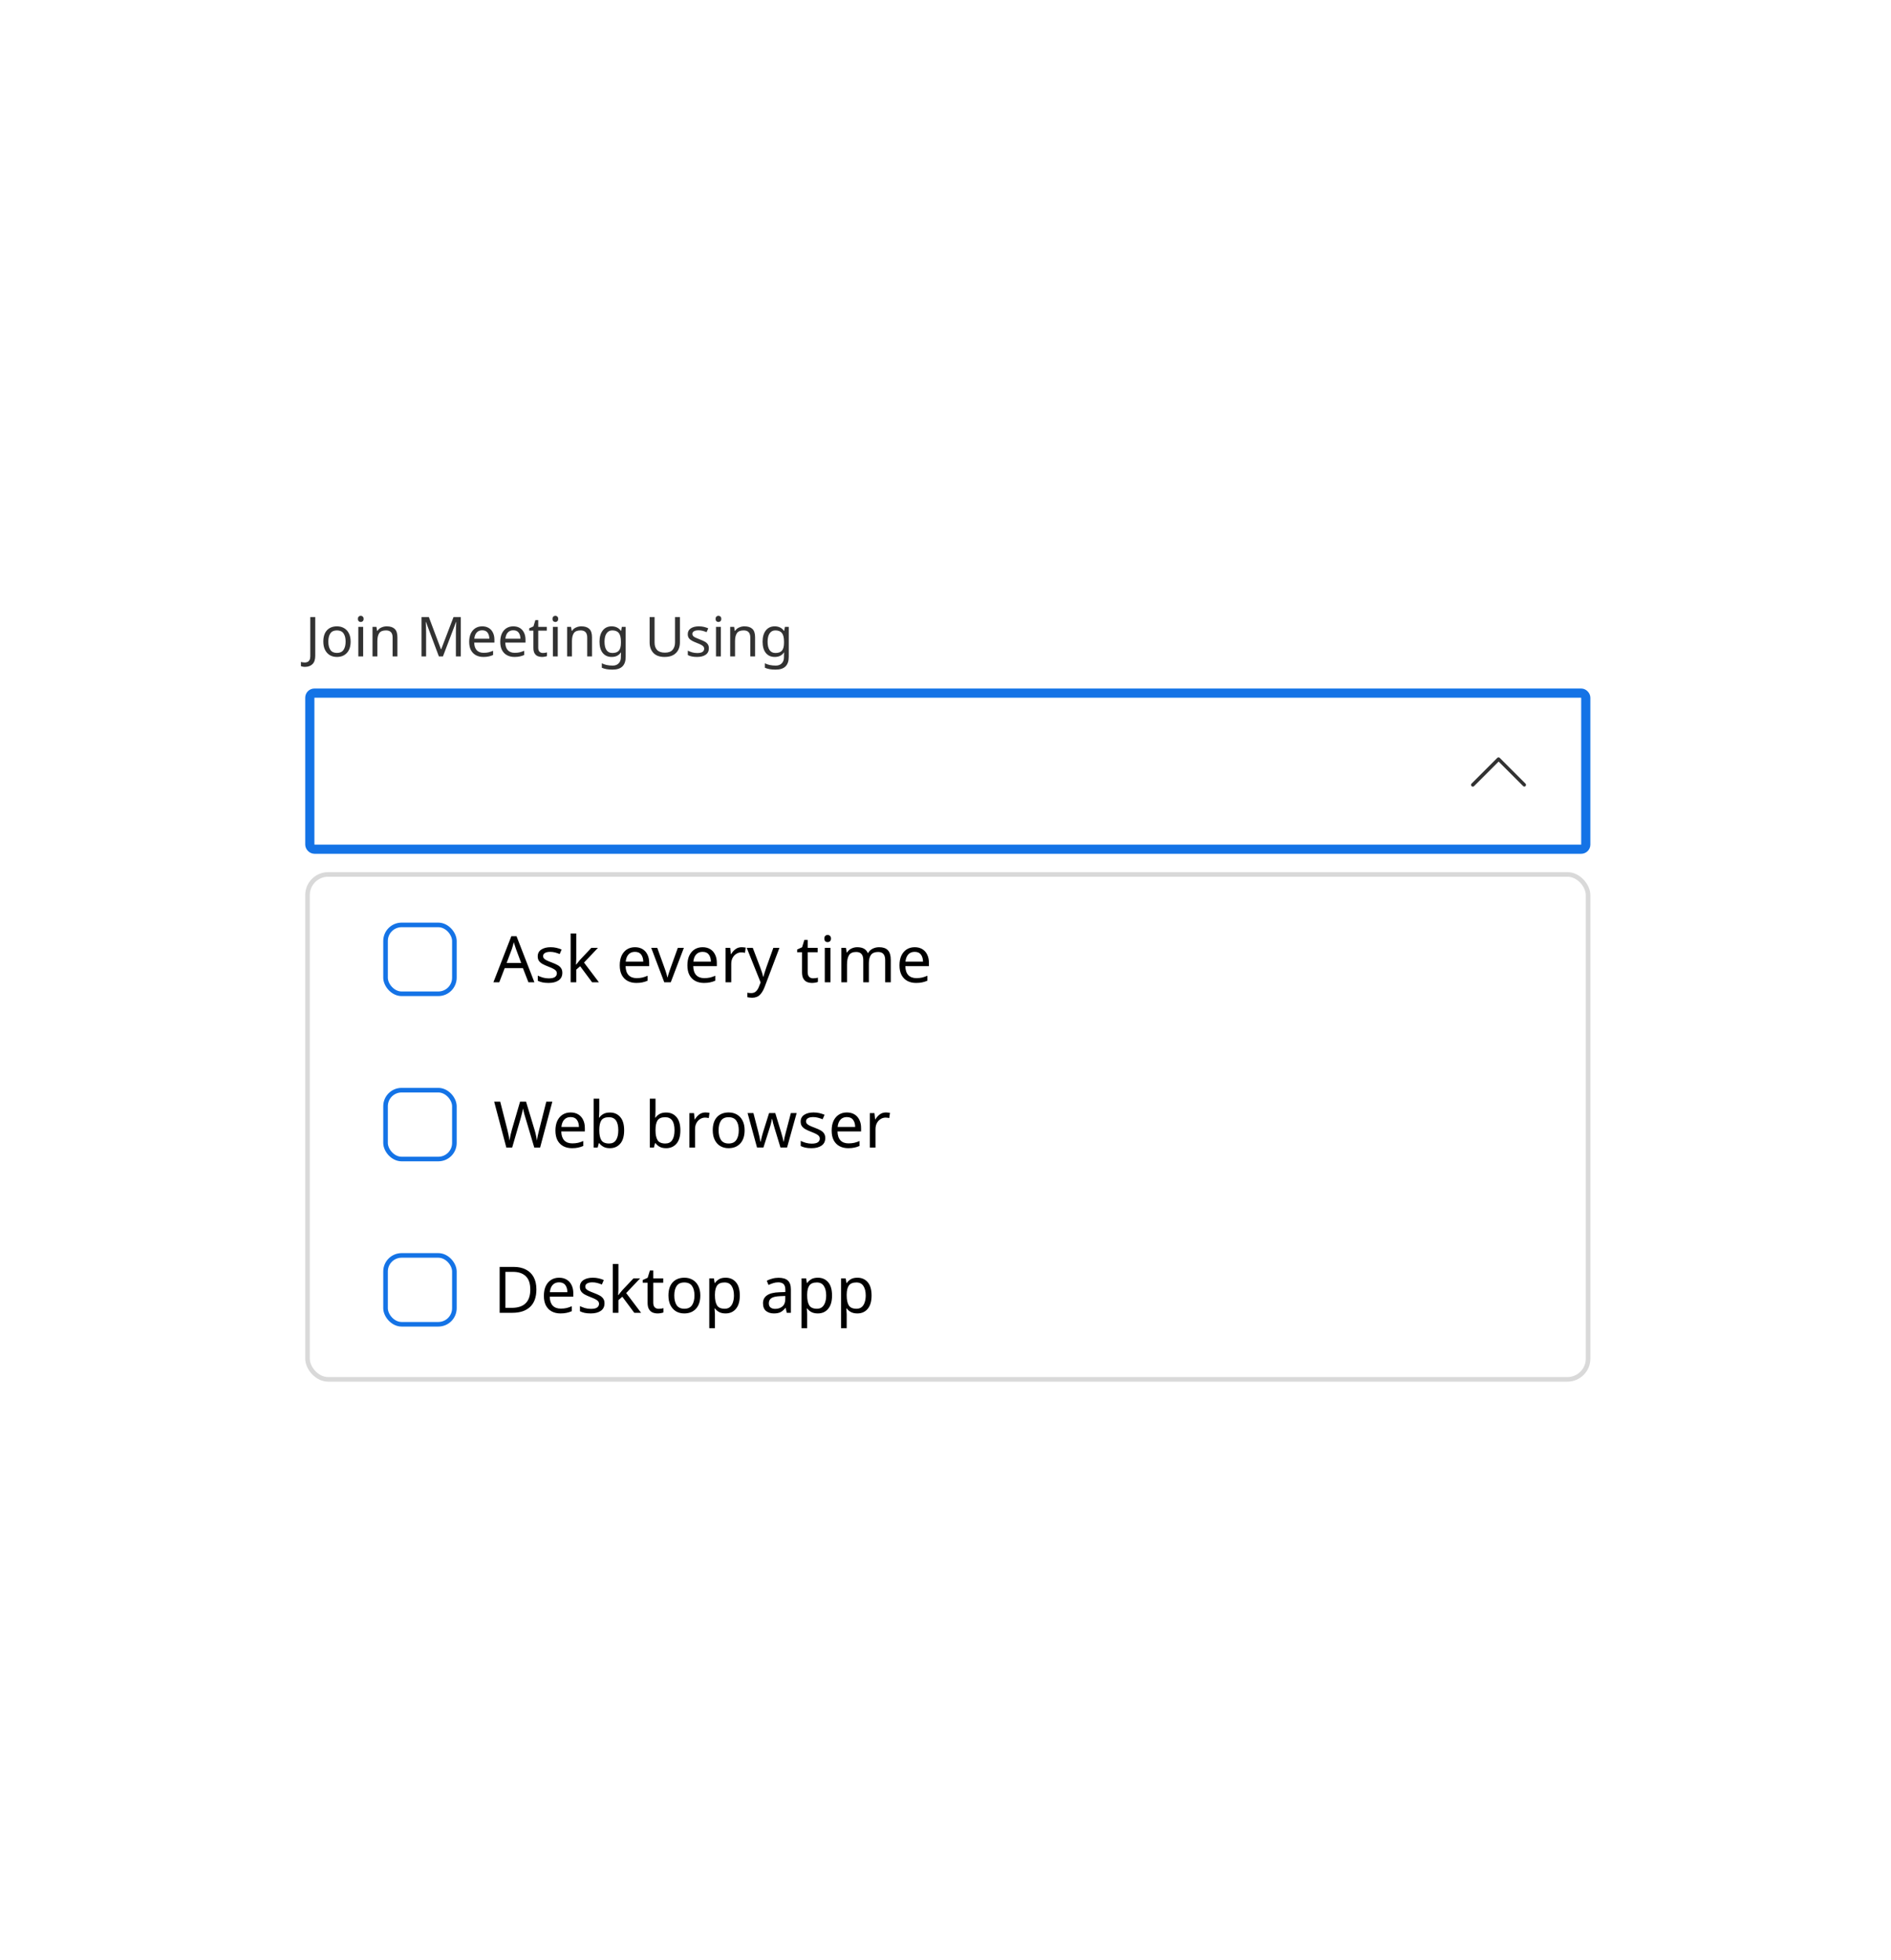 <svg width="412" height="427" viewBox="0 0 412 427" fill="none" xmlns="http://www.w3.org/2000/svg">
<rect width="412" height="427" fill="white"/>
<path d="M66.452 145.28C66.26 145.28 66.092 145.264 65.948 145.232C65.804 145.208 65.676 145.172 65.564 145.124V144.212C65.692 144.252 65.828 144.28 65.972 144.296C66.116 144.32 66.268 144.332 66.428 144.332C66.628 144.332 66.816 144.292 66.992 144.212C67.176 144.132 67.324 143.992 67.436 143.792C67.548 143.6 67.604 143.32 67.604 142.952V134.432H68.684V142.868C68.684 143.692 68.48 144.3 68.072 144.692C67.664 145.084 67.124 145.28 66.452 145.28ZM76.393 139.772C76.393 140.836 76.121 141.66 75.577 142.244C75.041 142.828 74.313 143.12 73.393 143.12C72.825 143.12 72.317 142.992 71.869 142.736C71.429 142.472 71.081 142.092 70.825 141.596C70.569 141.092 70.441 140.484 70.441 139.772C70.441 138.708 70.705 137.888 71.233 137.312C71.769 136.736 72.501 136.448 73.429 136.448C74.005 136.448 74.517 136.58 74.965 136.844C75.413 137.1 75.761 137.476 76.009 137.972C76.265 138.46 76.393 139.06 76.393 139.772ZM71.533 139.772C71.533 140.532 71.681 141.136 71.977 141.584C72.281 142.024 72.761 142.244 73.417 142.244C74.065 142.244 74.541 142.024 74.845 141.584C75.149 141.136 75.301 140.532 75.301 139.772C75.301 139.012 75.149 138.416 74.845 137.984C74.541 137.552 74.061 137.336 73.405 137.336C72.749 137.336 72.273 137.552 71.977 137.984C71.681 138.416 71.533 139.012 71.533 139.772ZM78.607 134.156C78.767 134.156 78.907 134.212 79.027 134.324C79.155 134.428 79.219 134.596 79.219 134.828C79.219 135.06 79.155 135.232 79.027 135.344C78.907 135.448 78.767 135.5 78.607 135.5C78.431 135.5 78.283 135.448 78.163 135.344C78.043 135.232 77.983 135.06 77.983 134.828C77.983 134.596 78.043 134.428 78.163 134.324C78.283 134.212 78.431 134.156 78.607 134.156ZM79.123 136.568V143H78.067V136.568H79.123ZM84.257 136.448C85.025 136.448 85.605 136.636 85.997 137.012C86.389 137.388 86.585 137.988 86.585 138.812V143H85.541V138.884C85.541 137.852 85.061 137.336 84.101 137.336C83.389 137.336 82.897 137.536 82.625 137.936C82.353 138.336 82.217 138.912 82.217 139.664V143H81.161V136.568H82.013L82.169 137.444H82.229C82.437 137.108 82.725 136.86 83.093 136.7C83.461 136.532 83.849 136.448 84.257 136.448ZM95.62 143L92.8 135.488H92.752C92.776 135.736 92.796 136.072 92.812 136.496C92.828 136.912 92.836 137.348 92.836 137.804V143H91.84V134.432H93.436L96.076 141.452H96.124L98.812 134.432H100.396V143H99.328V137.732C99.328 137.316 99.336 136.904 99.352 136.496C99.376 136.088 99.396 135.756 99.412 135.5H99.364L96.508 143H95.62ZM105.067 136.448C105.611 136.448 106.083 136.568 106.483 136.808C106.883 137.048 107.187 137.388 107.395 137.828C107.611 138.26 107.719 138.768 107.719 139.352V139.988H103.315C103.331 140.716 103.515 141.272 103.867 141.656C104.227 142.032 104.727 142.22 105.367 142.22C105.775 142.22 106.135 142.184 106.447 142.112C106.767 142.032 107.095 141.92 107.431 141.776V142.7C107.103 142.844 106.779 142.948 106.459 143.012C106.139 143.084 105.759 143.12 105.319 143.12C104.703 143.12 104.163 142.996 103.699 142.748C103.235 142.5 102.871 142.132 102.607 141.644C102.351 141.156 102.223 140.552 102.223 139.832C102.223 139.128 102.339 138.524 102.571 138.02C102.811 137.516 103.143 137.128 103.567 136.856C103.999 136.584 104.499 136.448 105.067 136.448ZM105.055 137.312C104.551 137.312 104.151 137.476 103.855 137.804C103.567 138.124 103.395 138.572 103.339 139.148H106.615C106.607 138.604 106.479 138.164 106.231 137.828C105.983 137.484 105.591 137.312 105.055 137.312ZM111.84 136.448C112.384 136.448 112.856 136.568 113.256 136.808C113.656 137.048 113.96 137.388 114.168 137.828C114.384 138.26 114.492 138.768 114.492 139.352V139.988H110.088C110.104 140.716 110.288 141.272 110.64 141.656C111 142.032 111.5 142.22 112.14 142.22C112.548 142.22 112.908 142.184 113.22 142.112C113.54 142.032 113.868 141.92 114.204 141.776V142.7C113.876 142.844 113.552 142.948 113.232 143.012C112.912 143.084 112.532 143.12 112.092 143.12C111.476 143.12 110.936 142.996 110.472 142.748C110.008 142.5 109.644 142.132 109.38 141.644C109.124 141.156 108.996 140.552 108.996 139.832C108.996 139.128 109.112 138.524 109.344 138.02C109.584 137.516 109.916 137.128 110.34 136.856C110.772 136.584 111.272 136.448 111.84 136.448ZM111.828 137.312C111.324 137.312 110.924 137.476 110.628 137.804C110.34 138.124 110.168 138.572 110.112 139.148H113.388C113.38 138.604 113.252 138.164 113.004 137.828C112.756 137.484 112.364 137.312 111.828 137.312ZM118.277 142.256C118.437 142.256 118.601 142.244 118.769 142.22C118.937 142.196 119.073 142.164 119.177 142.124V142.928C119.065 142.984 118.905 143.028 118.697 143.06C118.489 143.1 118.289 143.12 118.097 143.12C117.761 143.12 117.449 143.064 117.161 142.952C116.881 142.832 116.653 142.628 116.477 142.34C116.301 142.052 116.213 141.648 116.213 141.128V137.384H115.301V136.88L116.225 136.46L116.645 135.092H117.269V136.568H119.129V137.384H117.269V141.104C117.269 141.496 117.361 141.788 117.545 141.98C117.737 142.164 117.981 142.256 118.277 142.256ZM121.005 134.156C121.165 134.156 121.305 134.212 121.425 134.324C121.553 134.428 121.617 134.596 121.617 134.828C121.617 135.06 121.553 135.232 121.425 135.344C121.305 135.448 121.165 135.5 121.005 135.5C120.829 135.5 120.681 135.448 120.561 135.344C120.441 135.232 120.381 135.06 120.381 134.828C120.381 134.596 120.441 134.428 120.561 134.324C120.681 134.212 120.829 134.156 121.005 134.156ZM121.521 136.568V143H120.465V136.568H121.521ZM126.655 136.448C127.423 136.448 128.003 136.636 128.395 137.012C128.787 137.388 128.983 137.988 128.983 138.812V143H127.939V138.884C127.939 137.852 127.459 137.336 126.499 137.336C125.787 137.336 125.295 137.536 125.023 137.936C124.751 138.336 124.615 138.912 124.615 139.664V143H123.559V136.568H124.411L124.567 137.444H124.627C124.835 137.108 125.123 136.86 125.491 136.7C125.859 136.532 126.247 136.448 126.655 136.448ZM133.257 136.448C133.681 136.448 134.061 136.528 134.397 136.688C134.741 136.848 135.033 137.092 135.273 137.42H135.333L135.477 136.568H136.317V143.108C136.317 144.028 136.081 144.72 135.609 145.184C135.145 145.648 134.421 145.88 133.437 145.88C132.493 145.88 131.721 145.744 131.121 145.472V144.5C131.753 144.836 132.545 145.004 133.497 145.004C134.049 145.004 134.481 144.84 134.793 144.512C135.113 144.192 135.273 143.752 135.273 143.192V142.94C135.273 142.844 135.277 142.708 135.285 142.532C135.293 142.348 135.301 142.22 135.309 142.148H135.261C134.829 142.796 134.165 143.12 133.269 143.12C132.437 143.12 131.785 142.828 131.313 142.244C130.849 141.66 130.617 140.844 130.617 139.796C130.617 138.772 130.849 137.96 131.313 137.36C131.785 136.752 132.433 136.448 133.257 136.448ZM133.401 137.336C132.865 137.336 132.449 137.552 132.153 137.984C131.857 138.408 131.709 139.016 131.709 139.808C131.709 140.6 131.853 141.208 132.141 141.632C132.429 142.048 132.857 142.256 133.425 142.256C134.073 142.256 134.545 142.084 134.841 141.74C135.137 141.388 135.285 140.824 135.285 140.048V139.796C135.285 138.924 135.133 138.296 134.829 137.912C134.525 137.528 134.049 137.336 133.401 137.336ZM148.137 134.432V139.976C148.137 140.568 148.017 141.104 147.777 141.584C147.537 142.056 147.169 142.432 146.673 142.712C146.177 142.984 145.553 143.12 144.801 143.12C143.729 143.12 142.917 142.832 142.365 142.256C141.813 141.672 141.537 140.904 141.537 139.952V134.432H142.617V139.988C142.617 140.684 142.801 141.224 143.169 141.608C143.545 141.992 144.109 142.184 144.861 142.184C145.637 142.184 146.197 141.98 146.541 141.572C146.893 141.156 147.069 140.624 147.069 139.976V134.432H148.137ZM154.442 141.224C154.442 141.848 154.21 142.32 153.746 142.64C153.282 142.96 152.658 143.12 151.874 143.12C151.426 143.12 151.038 143.084 150.71 143.012C150.39 142.94 150.106 142.84 149.858 142.712V141.752C150.114 141.88 150.422 142 150.782 142.112C151.15 142.216 151.522 142.268 151.898 142.268C152.434 142.268 152.822 142.184 153.062 142.016C153.302 141.84 153.422 141.608 153.422 141.32C153.422 141.16 153.378 141.016 153.29 140.888C153.202 140.76 153.042 140.632 152.81 140.504C152.586 140.376 152.262 140.232 151.838 140.072C151.422 139.912 151.066 139.752 150.77 139.592C150.474 139.432 150.246 139.24 150.086 139.016C149.926 138.792 149.846 138.504 149.846 138.152C149.846 137.608 150.066 137.188 150.506 136.892C150.954 136.596 151.538 136.448 152.258 136.448C152.65 136.448 153.014 136.488 153.35 136.568C153.694 136.648 154.014 136.752 154.31 136.88L153.95 137.72C153.678 137.608 153.394 137.512 153.098 137.432C152.802 137.352 152.498 137.312 152.186 137.312C151.754 137.312 151.422 137.384 151.19 137.528C150.966 137.664 150.854 137.852 150.854 138.092C150.854 138.276 150.906 138.428 151.01 138.548C151.114 138.668 151.286 138.788 151.526 138.908C151.774 139.028 152.102 139.164 152.51 139.316C152.918 139.468 153.266 139.624 153.554 139.784C153.842 139.944 154.062 140.14 154.214 140.372C154.366 140.596 154.442 140.88 154.442 141.224ZM156.537 134.156C156.697 134.156 156.837 134.212 156.957 134.324C157.085 134.428 157.149 134.596 157.149 134.828C157.149 135.06 157.085 135.232 156.957 135.344C156.837 135.448 156.697 135.5 156.537 135.5C156.361 135.5 156.213 135.448 156.093 135.344C155.973 135.232 155.913 135.06 155.913 134.828C155.913 134.596 155.973 134.428 156.093 134.324C156.213 134.212 156.361 134.156 156.537 134.156ZM157.053 136.568V143H155.997V136.568H157.053ZM162.186 136.448C162.954 136.448 163.534 136.636 163.926 137.012C164.318 137.388 164.514 137.988 164.514 138.812V143H163.47V138.884C163.47 137.852 162.99 137.336 162.03 137.336C161.318 137.336 160.826 137.536 160.554 137.936C160.282 138.336 160.146 138.912 160.146 139.664V143H159.09V136.568H159.942L160.098 137.444H160.158C160.366 137.108 160.654 136.86 161.022 136.7C161.39 136.532 161.778 136.448 162.186 136.448ZM168.788 136.448C169.212 136.448 169.592 136.528 169.928 136.688C170.272 136.848 170.564 137.092 170.804 137.42H170.864L171.008 136.568H171.848V143.108C171.848 144.028 171.612 144.72 171.14 145.184C170.676 145.648 169.952 145.88 168.968 145.88C168.024 145.88 167.252 145.744 166.652 145.472V144.5C167.284 144.836 168.076 145.004 169.028 145.004C169.58 145.004 170.012 144.84 170.324 144.512C170.644 144.192 170.804 143.752 170.804 143.192V142.94C170.804 142.844 170.808 142.708 170.816 142.532C170.824 142.348 170.832 142.22 170.84 142.148H170.792C170.36 142.796 169.696 143.12 168.8 143.12C167.968 143.12 167.316 142.828 166.844 142.244C166.38 141.66 166.148 140.844 166.148 139.796C166.148 138.772 166.38 137.96 166.844 137.36C167.316 136.752 167.964 136.448 168.788 136.448ZM168.932 137.336C168.396 137.336 167.98 137.552 167.684 137.984C167.388 138.408 167.24 139.016 167.24 139.808C167.24 140.6 167.384 141.208 167.672 141.632C167.96 142.048 168.388 142.256 168.956 142.256C169.604 142.256 170.076 142.084 170.372 141.74C170.668 141.388 170.816 140.824 170.816 140.048V139.796C170.816 138.924 170.664 138.296 170.36 137.912C170.056 137.528 169.58 137.336 168.932 137.336Z" fill="#323232"/>
<rect x="67.5" y="151" width="278" height="34" rx="1" fill="white"/>
<path d="M332.113 171.362C332.012 171.362 331.913 171.312 331.863 171.262L326.512 165.912L321.162 171.262C321.012 171.412 320.763 171.412 320.613 171.262C320.462 171.112 320.462 170.862 320.613 170.712L326.212 165.113C326.362 164.962 326.612 164.962 326.762 165.113L332.363 170.712C332.512 170.862 332.512 171.112 332.363 171.262C332.312 171.312 332.213 171.362 332.113 171.362Z" fill="#323232"/>
<rect x="67.5" y="151" width="278" height="34" rx="1" stroke="#1473E6" stroke-width="2"/>
<g filter="url(#filter0_d_8930_108079)">
<g clip-path="url(#clip0_8930_108079)">
<rect x="67.5" y="187" width="278" height="109" rx="4" fill="white"/>
<rect width="278" height="36" transform="translate(67.5 187)" fill="white"/>
<rect x="83.5" y="197" width="16" height="16" rx="4" fill="white"/>
<rect x="84" y="197.5" width="15" height="15" rx="3.5" stroke="#1473E6"/>
<path d="M115.13 210L113.926 206.906H109.964L108.774 210H107.5L111.406 199.962H112.54L116.432 210H115.13ZM113.548 205.786L112.428 202.762C112.4 202.687 112.353 202.552 112.288 202.356C112.223 202.16 112.157 201.959 112.092 201.754C112.036 201.539 111.989 201.376 111.952 201.264C111.877 201.553 111.798 201.838 111.714 202.118C111.639 202.389 111.574 202.603 111.518 202.762L110.384 205.786H113.548ZM122.517 207.928C122.517 208.656 122.247 209.207 121.705 209.58C121.164 209.953 120.436 210.14 119.521 210.14C118.999 210.14 118.546 210.098 118.163 210.014C117.79 209.93 117.459 209.813 117.169 209.664V208.544C117.468 208.693 117.827 208.833 118.247 208.964C118.677 209.085 119.111 209.146 119.549 209.146C120.175 209.146 120.627 209.048 120.907 208.852C121.187 208.647 121.327 208.376 121.327 208.04C121.327 207.853 121.276 207.685 121.173 207.536C121.071 207.387 120.884 207.237 120.613 207.088C120.352 206.939 119.974 206.771 119.479 206.584C118.994 206.397 118.579 206.211 118.233 206.024C117.888 205.837 117.622 205.613 117.435 205.352C117.249 205.091 117.155 204.755 117.155 204.344C117.155 203.709 117.412 203.219 117.925 202.874C118.448 202.529 119.129 202.356 119.969 202.356C120.427 202.356 120.851 202.403 121.243 202.496C121.645 202.589 122.018 202.711 122.363 202.86L121.943 203.84C121.626 203.709 121.295 203.597 120.949 203.504C120.604 203.411 120.249 203.364 119.885 203.364C119.381 203.364 118.994 203.448 118.723 203.616C118.462 203.775 118.331 203.994 118.331 204.274C118.331 204.489 118.392 204.666 118.513 204.806C118.635 204.946 118.835 205.086 119.115 205.226C119.405 205.366 119.787 205.525 120.263 205.702C120.739 205.879 121.145 206.061 121.481 206.248C121.817 206.435 122.074 206.663 122.251 206.934C122.429 207.195 122.517 207.527 122.517 207.928ZM125.549 199.36V204.918C125.549 205.067 125.539 205.263 125.521 205.506C125.511 205.749 125.502 205.959 125.493 206.136H125.549C125.605 206.061 125.689 205.954 125.801 205.814C125.913 205.674 126.025 205.534 126.137 205.394C126.258 205.245 126.361 205.123 126.445 205.03L128.839 202.496H130.281L127.243 205.702L130.491 210H129.007L126.403 206.5L125.549 207.242V210H124.331V199.36H125.549ZM138.344 202.356C138.979 202.356 139.529 202.496 139.996 202.776C140.463 203.056 140.817 203.453 141.06 203.966C141.312 204.47 141.438 205.063 141.438 205.744V206.486H136.3C136.319 207.335 136.533 207.984 136.944 208.432C137.364 208.871 137.947 209.09 138.694 209.09C139.17 209.09 139.59 209.048 139.954 208.964C140.327 208.871 140.71 208.74 141.102 208.572V209.65C140.719 209.818 140.341 209.939 139.968 210.014C139.595 210.098 139.151 210.14 138.638 210.14C137.919 210.14 137.289 209.995 136.748 209.706C136.207 209.417 135.782 208.987 135.474 208.418C135.175 207.849 135.026 207.144 135.026 206.304C135.026 205.483 135.161 204.778 135.432 204.19C135.712 203.602 136.099 203.149 136.594 202.832C137.098 202.515 137.681 202.356 138.344 202.356ZM138.33 203.364C137.742 203.364 137.275 203.555 136.93 203.938C136.594 204.311 136.393 204.834 136.328 205.506H140.15C140.141 204.871 139.991 204.358 139.702 203.966C139.413 203.565 138.955 203.364 138.33 203.364ZM144.727 210L141.885 202.496H143.201L144.797 206.92C144.871 207.125 144.951 207.354 145.035 207.606C145.119 207.858 145.193 208.101 145.259 208.334C145.324 208.567 145.371 208.759 145.399 208.908H145.455C145.483 208.759 145.534 208.567 145.609 208.334C145.683 208.091 145.763 207.849 145.847 207.606C145.931 207.354 146.01 207.125 146.085 206.92L147.681 202.496H148.997L146.141 210H144.727ZM153.082 202.356C153.717 202.356 154.267 202.496 154.734 202.776C155.201 203.056 155.555 203.453 155.798 203.966C156.05 204.47 156.176 205.063 156.176 205.744V206.486H151.038C151.057 207.335 151.271 207.984 151.682 208.432C152.102 208.871 152.685 209.09 153.432 209.09C153.908 209.09 154.328 209.048 154.692 208.964C155.065 208.871 155.448 208.74 155.84 208.572V209.65C155.457 209.818 155.079 209.939 154.706 210.014C154.333 210.098 153.889 210.14 153.376 210.14C152.657 210.14 152.027 209.995 151.486 209.706C150.945 209.417 150.52 208.987 150.212 208.418C149.913 207.849 149.764 207.144 149.764 206.304C149.764 205.483 149.899 204.778 150.17 204.19C150.45 203.602 150.837 203.149 151.332 202.832C151.836 202.515 152.419 202.356 153.082 202.356ZM153.068 203.364C152.48 203.364 152.013 203.555 151.668 203.938C151.332 204.311 151.131 204.834 151.066 205.506H154.888C154.879 204.871 154.729 204.358 154.44 203.966C154.151 203.565 153.693 203.364 153.068 203.364ZM161.586 202.356C161.726 202.356 161.876 202.365 162.034 202.384C162.193 202.393 162.338 202.412 162.468 202.44L162.314 203.574C162.193 203.546 162.058 203.523 161.908 203.504C161.759 203.485 161.624 203.476 161.502 203.476C161.12 203.476 160.76 203.583 160.424 203.798C160.088 204.003 159.818 204.297 159.612 204.68C159.416 205.053 159.318 205.492 159.318 205.996V210H158.086V202.496H159.094L159.234 203.868H159.29C159.524 203.457 159.832 203.103 160.214 202.804C160.606 202.505 161.064 202.356 161.586 202.356ZM162.694 202.496H164.01L165.634 206.766C165.774 207.149 165.9 207.508 166.012 207.844C166.124 208.18 166.208 208.502 166.264 208.81H166.32C166.376 208.577 166.464 208.273 166.586 207.9C166.707 207.517 166.833 207.135 166.964 206.752L168.49 202.496H169.82L166.586 211.036C166.315 211.745 165.974 212.31 165.564 212.73C165.153 213.15 164.584 213.36 163.856 213.36C163.632 213.36 163.436 213.346 163.268 213.318C163.1 213.299 162.955 213.276 162.834 213.248V212.268C162.936 212.287 163.058 212.305 163.198 212.324C163.347 212.343 163.501 212.352 163.66 212.352C164.089 212.352 164.434 212.231 164.696 211.988C164.957 211.745 165.167 211.423 165.326 211.022L165.718 210.028L162.694 202.496ZM177.149 209.132C177.336 209.132 177.527 209.118 177.723 209.09C177.919 209.062 178.078 209.025 178.199 208.978V209.916C178.068 209.981 177.882 210.033 177.639 210.07C177.396 210.117 177.163 210.14 176.939 210.14C176.547 210.14 176.183 210.075 175.847 209.944C175.52 209.804 175.254 209.566 175.049 209.23C174.844 208.894 174.741 208.423 174.741 207.816V203.448H173.677V202.86L174.755 202.37L175.245 200.774H175.973V202.496H178.143V203.448H175.973V207.788C175.973 208.245 176.08 208.586 176.295 208.81C176.519 209.025 176.804 209.132 177.149 209.132ZM180.332 199.682C180.518 199.682 180.682 199.747 180.822 199.878C180.971 199.999 181.046 200.195 181.046 200.466C181.046 200.737 180.971 200.937 180.822 201.068C180.682 201.189 180.518 201.25 180.332 201.25C180.126 201.25 179.954 201.189 179.814 201.068C179.674 200.937 179.604 200.737 179.604 200.466C179.604 200.195 179.674 199.999 179.814 199.878C179.954 199.747 180.126 199.682 180.332 199.682ZM180.934 202.496V210H179.702V202.496H180.934ZM191.543 202.356C192.392 202.356 193.027 202.575 193.447 203.014C193.867 203.453 194.077 204.153 194.077 205.114V210H192.859V205.17C192.859 203.985 192.35 203.392 191.333 203.392C190.605 203.392 190.082 203.602 189.765 204.022C189.457 204.442 189.303 205.053 189.303 205.856V210H188.085V205.17C188.085 203.985 187.572 203.392 186.545 203.392C185.789 203.392 185.266 203.625 184.977 204.092C184.688 204.559 184.543 205.231 184.543 206.108V210H183.311V202.496H184.305L184.487 203.518H184.557C184.79 203.126 185.103 202.837 185.495 202.65C185.896 202.454 186.321 202.356 186.769 202.356C187.945 202.356 188.71 202.776 189.065 203.616H189.135C189.387 203.187 189.728 202.869 190.157 202.664C190.586 202.459 191.048 202.356 191.543 202.356ZM199.293 202.356C199.928 202.356 200.478 202.496 200.945 202.776C201.412 203.056 201.766 203.453 202.009 203.966C202.261 204.47 202.387 205.063 202.387 205.744V206.486H197.249C197.268 207.335 197.482 207.984 197.893 208.432C198.313 208.871 198.896 209.09 199.643 209.09C200.119 209.09 200.539 209.048 200.903 208.964C201.276 208.871 201.659 208.74 202.051 208.572V209.65C201.668 209.818 201.29 209.939 200.917 210.014C200.544 210.098 200.1 210.14 199.587 210.14C198.868 210.14 198.238 209.995 197.697 209.706C197.156 209.417 196.731 208.987 196.423 208.418C196.124 207.849 195.975 207.144 195.975 206.304C195.975 205.483 196.11 204.778 196.381 204.19C196.661 203.602 197.048 203.149 197.543 202.832C198.047 202.515 198.63 202.356 199.293 202.356ZM199.279 203.364C198.691 203.364 198.224 203.555 197.879 203.938C197.543 204.311 197.342 204.834 197.277 205.506H201.099C201.09 204.871 200.94 204.358 200.651 203.966C200.362 203.565 199.904 203.364 199.279 203.364Z" fill="black"/>
<rect width="278" height="36" transform="translate(67.5 223)" fill="white"/>
<rect x="83.5" y="233" width="16" height="16" rx="4" fill="white"/>
<rect x="84" y="233.5" width="15" height="15" rx="3.5" stroke="#1473E6"/>
<path d="M120.338 236.004L117.678 246H116.404L114.458 239.448C114.374 239.187 114.295 238.921 114.22 238.65C114.155 238.37 114.094 238.127 114.038 237.922C113.991 237.707 113.963 237.558 113.954 237.474C113.945 237.595 113.893 237.857 113.8 238.258C113.707 238.65 113.599 239.061 113.478 239.49L111.588 246H110.314L107.668 236.004H108.984L110.538 242.108C110.65 242.537 110.743 242.953 110.818 243.354C110.902 243.755 110.967 244.133 111.014 244.488C111.061 244.124 111.131 243.727 111.224 243.298C111.317 242.869 111.425 242.449 111.546 242.038L113.31 236.004H114.612L116.446 242.08C116.577 242.509 116.689 242.939 116.782 243.368C116.875 243.797 116.945 244.171 116.992 244.488C117.029 244.143 117.09 243.769 117.174 243.368C117.267 242.957 117.37 242.533 117.482 242.094L119.022 236.004H120.338ZM124.33 238.356C124.965 238.356 125.516 238.496 125.982 238.776C126.449 239.056 126.804 239.453 127.046 239.966C127.298 240.47 127.424 241.063 127.424 241.744V242.486H122.286C122.305 243.335 122.52 243.984 122.93 244.432C123.35 244.871 123.934 245.09 124.68 245.09C125.156 245.09 125.576 245.048 125.94 244.964C126.314 244.871 126.696 244.74 127.088 244.572V245.65C126.706 245.818 126.328 245.939 125.954 246.014C125.581 246.098 125.138 246.14 124.624 246.14C123.906 246.14 123.276 245.995 122.734 245.706C122.193 245.417 121.768 244.987 121.46 244.418C121.162 243.849 121.012 243.144 121.012 242.304C121.012 241.483 121.148 240.778 121.418 240.19C121.698 239.602 122.086 239.149 122.58 238.832C123.084 238.515 123.668 238.356 124.33 238.356ZM124.316 239.364C123.728 239.364 123.262 239.555 122.916 239.938C122.58 240.311 122.38 240.834 122.314 241.506H126.136C126.127 240.871 125.978 240.358 125.688 239.966C125.399 239.565 124.942 239.364 124.316 239.364ZM130.567 235.36V237.95C130.567 238.267 130.557 238.566 130.539 238.846C130.529 239.117 130.515 239.331 130.497 239.49H130.567C130.781 239.173 131.075 238.907 131.449 238.692C131.822 238.477 132.303 238.37 132.891 238.37C133.824 238.37 134.571 238.697 135.131 239.35C135.7 239.994 135.985 240.96 135.985 242.248C135.985 243.536 135.7 244.507 135.131 245.16C134.561 245.813 133.815 246.14 132.891 246.14C132.303 246.14 131.822 246.033 131.449 245.818C131.075 245.603 130.781 245.347 130.567 245.048H130.469L130.217 246H129.335V235.36H130.567ZM132.681 239.392C131.878 239.392 131.323 239.621 131.015 240.078C130.716 240.535 130.567 241.245 130.567 242.206V242.262C130.567 243.186 130.716 243.895 131.015 244.39C131.323 244.875 131.887 245.118 132.709 245.118C133.381 245.118 133.88 244.871 134.207 244.376C134.543 243.881 134.711 243.167 134.711 242.234C134.711 240.339 134.034 239.392 132.681 239.392ZM142.817 235.36V237.95C142.817 238.267 142.807 238.566 142.789 238.846C142.779 239.117 142.765 239.331 142.747 239.49H142.817C143.031 239.173 143.325 238.907 143.699 238.692C144.072 238.477 144.553 238.37 145.141 238.37C146.074 238.37 146.821 238.697 147.381 239.35C147.95 239.994 148.235 240.96 148.235 242.248C148.235 243.536 147.95 244.507 147.381 245.16C146.811 245.813 146.065 246.14 145.141 246.14C144.553 246.14 144.072 246.033 143.699 245.818C143.325 245.603 143.031 245.347 142.817 245.048H142.719L142.467 246H141.585V235.36H142.817ZM144.931 239.392C144.128 239.392 143.573 239.621 143.265 240.078C142.966 240.535 142.817 241.245 142.817 242.206V242.262C142.817 243.186 142.966 243.895 143.265 244.39C143.573 244.875 144.137 245.118 144.959 245.118C145.631 245.118 146.13 244.871 146.457 244.376C146.793 243.881 146.961 243.167 146.961 242.234C146.961 240.339 146.284 239.392 144.931 239.392ZM153.698 238.356C153.838 238.356 153.987 238.365 154.146 238.384C154.304 238.393 154.449 238.412 154.58 238.44L154.426 239.574C154.304 239.546 154.169 239.523 154.02 239.504C153.87 239.485 153.735 239.476 153.614 239.476C153.231 239.476 152.872 239.583 152.536 239.798C152.2 240.003 151.929 240.297 151.724 240.68C151.528 241.053 151.43 241.492 151.43 241.996V246H150.198V238.496H151.206L151.346 239.868H151.402C151.635 239.457 151.943 239.103 152.326 238.804C152.718 238.505 153.175 238.356 153.698 238.356ZM162.232 242.234C162.232 243.475 161.914 244.437 161.28 245.118C160.654 245.799 159.805 246.14 158.732 246.14C158.069 246.14 157.476 245.991 156.954 245.692C156.44 245.384 156.034 244.941 155.736 244.362C155.437 243.774 155.288 243.065 155.288 242.234C155.288 240.993 155.596 240.036 156.212 239.364C156.837 238.692 157.691 238.356 158.774 238.356C159.446 238.356 160.043 238.51 160.566 238.818C161.088 239.117 161.494 239.555 161.784 240.134C162.082 240.703 162.232 241.403 162.232 242.234ZM156.562 242.234C156.562 243.121 156.734 243.825 157.08 244.348C157.434 244.861 157.994 245.118 158.76 245.118C159.516 245.118 160.071 244.861 160.426 244.348C160.78 243.825 160.958 243.121 160.958 242.234C160.958 241.347 160.78 240.652 160.426 240.148C160.071 239.644 159.511 239.392 158.746 239.392C157.98 239.392 157.425 239.644 157.08 240.148C156.734 240.652 156.562 241.347 156.562 242.234ZM170.043 245.986L168.755 241.758C168.633 241.375 168.526 241.002 168.433 240.638C168.339 240.274 168.274 239.985 168.237 239.77H168.181C168.143 239.985 168.083 240.274 167.999 240.638C167.915 241.002 167.807 241.38 167.677 241.772L166.333 245.986H164.933L162.875 238.482H164.149L165.185 242.486C165.287 242.887 165.385 243.293 165.479 243.704C165.572 244.115 165.637 244.455 165.675 244.726H165.731C165.759 244.567 165.801 244.371 165.857 244.138C165.913 243.905 165.973 243.662 166.039 243.41C166.104 243.149 166.169 242.915 166.235 242.71L167.565 238.482H168.909L170.197 242.71C170.29 243.037 170.388 243.387 170.491 243.76C170.593 244.133 170.663 244.451 170.701 244.712H170.757C170.785 244.479 170.845 244.157 170.939 243.746C171.041 243.335 171.149 242.915 171.261 242.486L172.311 238.482H173.571L171.485 245.986H170.043ZM179.803 243.928C179.803 244.656 179.532 245.207 178.991 245.58C178.449 245.953 177.721 246.14 176.807 246.14C176.284 246.14 175.831 246.098 175.449 246.014C175.075 245.93 174.744 245.813 174.455 245.664V244.544C174.753 244.693 175.113 244.833 175.533 244.964C175.962 245.085 176.396 245.146 176.835 245.146C177.46 245.146 177.913 245.048 178.193 244.852C178.473 244.647 178.613 244.376 178.613 244.04C178.613 243.853 178.561 243.685 178.459 243.536C178.356 243.387 178.169 243.237 177.899 243.088C177.637 242.939 177.259 242.771 176.765 242.584C176.279 242.397 175.864 242.211 175.519 242.024C175.173 241.837 174.907 241.613 174.721 241.352C174.534 241.091 174.441 240.755 174.441 240.344C174.441 239.709 174.697 239.219 175.211 238.874C175.733 238.529 176.415 238.356 177.255 238.356C177.712 238.356 178.137 238.403 178.529 238.496C178.93 238.589 179.303 238.711 179.649 238.86L179.229 239.84C178.911 239.709 178.58 239.597 178.235 239.504C177.889 239.411 177.535 239.364 177.171 239.364C176.667 239.364 176.279 239.448 176.009 239.616C175.747 239.775 175.617 239.994 175.617 240.274C175.617 240.489 175.677 240.666 175.799 240.806C175.92 240.946 176.121 241.086 176.401 241.226C176.69 241.366 177.073 241.525 177.549 241.702C178.025 241.879 178.431 242.061 178.767 242.248C179.103 242.435 179.359 242.663 179.537 242.934C179.714 243.195 179.803 243.527 179.803 243.928ZM184.514 238.356C185.148 238.356 185.699 238.496 186.166 238.776C186.632 239.056 186.987 239.453 187.23 239.966C187.482 240.47 187.608 241.063 187.608 241.744V242.486H182.47C182.488 243.335 182.703 243.984 183.114 244.432C183.534 244.871 184.117 245.09 184.864 245.09C185.34 245.09 185.76 245.048 186.124 244.964C186.497 244.871 186.88 244.74 187.272 244.572V245.65C186.889 245.818 186.511 245.939 186.138 246.014C185.764 246.098 185.321 246.14 184.808 246.14C184.089 246.14 183.459 245.995 182.918 245.706C182.376 245.417 181.952 244.987 181.644 244.418C181.345 243.849 181.196 243.144 181.196 242.304C181.196 241.483 181.331 240.778 181.602 240.19C181.882 239.602 182.269 239.149 182.764 238.832C183.268 238.515 183.851 238.356 184.514 238.356ZM184.5 239.364C183.912 239.364 183.445 239.555 183.1 239.938C182.764 240.311 182.563 240.834 182.498 241.506H186.32C186.31 240.871 186.161 240.358 185.872 239.966C185.582 239.565 185.125 239.364 184.5 239.364ZM193.018 238.356C193.158 238.356 193.307 238.365 193.466 238.384C193.625 238.393 193.769 238.412 193.9 238.44L193.746 239.574C193.625 239.546 193.489 239.523 193.34 239.504C193.191 239.485 193.055 239.476 192.934 239.476C192.551 239.476 192.192 239.583 191.856 239.798C191.52 240.003 191.249 240.297 191.044 240.68C190.848 241.053 190.75 241.492 190.75 241.996V246H189.518V238.496H190.526L190.666 239.868H190.722C190.955 239.457 191.263 239.103 191.646 238.804C192.038 238.505 192.495 238.356 193.018 238.356Z" fill="black"/>
<rect width="278" height="36" transform="translate(67.5 259)" fill="white"/>
<rect x="83.5" y="269" width="16" height="16" rx="4" fill="white"/>
<rect x="84" y="269.5" width="15" height="15" rx="3.5" stroke="#1473E6"/>
<path d="M116.866 276.904C116.866 278.593 116.404 279.867 115.48 280.726C114.565 281.575 113.287 282 111.644 282H108.858V272.004H111.938C112.937 272.004 113.805 272.191 114.542 272.564C115.289 272.937 115.863 273.488 116.264 274.216C116.665 274.944 116.866 275.84 116.866 276.904ZM115.536 276.946C115.536 275.611 115.205 274.636 114.542 274.02C113.889 273.395 112.96 273.082 111.756 273.082H110.118V280.922H111.476C114.183 280.922 115.536 279.597 115.536 276.946ZM121.815 274.356C122.449 274.356 123 274.496 123.467 274.776C123.933 275.056 124.288 275.453 124.531 275.966C124.783 276.47 124.909 277.063 124.909 277.744V278.486H119.771C119.789 279.335 120.004 279.984 120.415 280.432C120.835 280.871 121.418 281.09 122.165 281.09C122.641 281.09 123.061 281.048 123.425 280.964C123.798 280.871 124.181 280.74 124.573 280.572V281.65C124.19 281.818 123.812 281.939 123.439 282.014C123.065 282.098 122.622 282.14 122.109 282.14C121.39 282.14 120.76 281.995 120.219 281.706C119.677 281.417 119.253 280.987 118.945 280.418C118.646 279.849 118.497 279.144 118.497 278.304C118.497 277.483 118.632 276.778 118.903 276.19C119.183 275.602 119.57 275.149 120.065 274.832C120.569 274.515 121.152 274.356 121.815 274.356ZM121.801 275.364C121.213 275.364 120.746 275.555 120.401 275.938C120.065 276.311 119.864 276.834 119.799 277.506H123.621C123.611 276.871 123.462 276.358 123.173 275.966C122.883 275.565 122.426 275.364 121.801 275.364ZM131.705 279.928C131.705 280.656 131.434 281.207 130.893 281.58C130.352 281.953 129.624 282.14 128.709 282.14C128.186 282.14 127.734 282.098 127.351 282.014C126.978 281.93 126.646 281.813 126.357 281.664V280.544C126.656 280.693 127.015 280.833 127.435 280.964C127.864 281.085 128.298 281.146 128.737 281.146C129.362 281.146 129.815 281.048 130.095 280.852C130.375 280.647 130.515 280.376 130.515 280.04C130.515 279.853 130.464 279.685 130.361 279.536C130.258 279.387 130.072 279.237 129.801 279.088C129.54 278.939 129.162 278.771 128.667 278.584C128.182 278.397 127.766 278.211 127.421 278.024C127.076 277.837 126.81 277.613 126.623 277.352C126.436 277.091 126.343 276.755 126.343 276.344C126.343 275.709 126.6 275.219 127.113 274.874C127.636 274.529 128.317 274.356 129.157 274.356C129.614 274.356 130.039 274.403 130.431 274.496C130.832 274.589 131.206 274.711 131.551 274.86L131.131 275.84C130.814 275.709 130.482 275.597 130.137 275.504C129.792 275.411 129.437 275.364 129.073 275.364C128.569 275.364 128.182 275.448 127.911 275.616C127.65 275.775 127.519 275.994 127.519 276.274C127.519 276.489 127.58 276.666 127.701 276.806C127.822 276.946 128.023 277.086 128.303 277.226C128.592 277.366 128.975 277.525 129.451 277.702C129.927 277.879 130.333 278.061 130.669 278.248C131.005 278.435 131.262 278.663 131.439 278.934C131.616 279.195 131.705 279.527 131.705 279.928ZM134.736 271.36V276.918C134.736 277.067 134.727 277.263 134.708 277.506C134.699 277.749 134.689 277.959 134.68 278.136H134.736C134.792 278.061 134.876 277.954 134.988 277.814C135.1 277.674 135.212 277.534 135.324 277.394C135.445 277.245 135.548 277.123 135.632 277.03L138.026 274.496H139.468L136.43 277.702L139.678 282H138.194L135.59 278.5L134.736 279.242V282H133.518V271.36H134.736ZM143.503 281.132C143.689 281.132 143.881 281.118 144.077 281.09C144.273 281.062 144.431 281.025 144.553 280.978V281.916C144.422 281.981 144.235 282.033 143.993 282.07C143.75 282.117 143.517 282.14 143.293 282.14C142.901 282.14 142.537 282.075 142.201 281.944C141.874 281.804 141.608 281.566 141.403 281.23C141.197 280.894 141.095 280.423 141.095 279.816V275.448H140.031V274.86L141.109 274.37L141.599 272.774H142.327V274.496H144.497V275.448H142.327V279.788C142.327 280.245 142.434 280.586 142.649 280.81C142.873 281.025 143.157 281.132 143.503 281.132ZM152.579 278.234C152.579 279.475 152.262 280.437 151.627 281.118C151.002 281.799 150.153 282.14 149.079 282.14C148.417 282.14 147.824 281.991 147.301 281.692C146.788 281.384 146.382 280.941 146.083 280.362C145.785 279.774 145.635 279.065 145.635 278.234C145.635 276.993 145.943 276.036 146.559 275.364C147.185 274.692 148.039 274.356 149.121 274.356C149.793 274.356 150.391 274.51 150.913 274.818C151.436 275.117 151.842 275.555 152.131 276.134C152.43 276.703 152.579 277.403 152.579 278.234ZM146.909 278.234C146.909 279.121 147.082 279.825 147.427 280.348C147.782 280.861 148.342 281.118 149.107 281.118C149.863 281.118 150.419 280.861 150.773 280.348C151.128 279.825 151.305 279.121 151.305 278.234C151.305 277.347 151.128 276.652 150.773 276.148C150.419 275.644 149.859 275.392 149.093 275.392C148.328 275.392 147.773 275.644 147.427 276.148C147.082 276.652 146.909 277.347 146.909 278.234ZM158.102 274.356C159.026 274.356 159.768 274.678 160.328 275.322C160.897 275.966 161.182 276.937 161.182 278.234C161.182 279.513 160.897 280.483 160.328 281.146C159.768 281.809 159.021 282.14 158.088 282.14C157.509 282.14 157.028 282.033 156.646 281.818C156.272 281.603 155.978 281.347 155.764 281.048H155.68C155.689 281.207 155.703 281.407 155.722 281.65C155.75 281.893 155.764 282.103 155.764 282.28V285.36H154.532V274.496H155.54L155.708 275.518H155.764C155.988 275.191 156.282 274.916 156.646 274.692C157.01 274.468 157.495 274.356 158.102 274.356ZM157.878 275.392C157.112 275.392 156.571 275.607 156.254 276.036C155.936 276.465 155.773 277.119 155.764 277.996V278.234C155.764 279.158 155.913 279.872 156.212 280.376C156.52 280.871 157.084 281.118 157.906 281.118C158.354 281.118 158.727 280.997 159.026 280.754C159.324 280.502 159.544 280.157 159.684 279.718C159.833 279.279 159.908 278.78 159.908 278.22C159.908 277.361 159.74 276.675 159.404 276.162C159.077 275.649 158.568 275.392 157.878 275.392ZM169.624 274.37C170.538 274.37 171.215 274.571 171.654 274.972C172.092 275.373 172.312 276.013 172.312 276.89V282H171.416L171.178 280.936H171.122C170.795 281.347 170.45 281.65 170.086 281.846C169.722 282.042 169.227 282.14 168.602 282.14C167.92 282.14 167.356 281.963 166.908 281.608C166.46 281.244 166.236 280.679 166.236 279.914C166.236 279.167 166.53 278.593 167.118 278.192C167.706 277.781 168.611 277.557 169.834 277.52L171.108 277.478V277.03C171.108 276.405 170.972 275.971 170.702 275.728C170.431 275.485 170.048 275.364 169.554 275.364C169.162 275.364 168.788 275.425 168.434 275.546C168.079 275.658 167.748 275.789 167.44 275.938L167.062 275.014C167.388 274.837 167.776 274.687 168.224 274.566C168.672 274.435 169.138 274.37 169.624 274.37ZM171.094 278.332L169.988 278.374C169.054 278.411 168.406 278.561 168.042 278.822C167.687 279.083 167.51 279.452 167.51 279.928C167.51 280.348 167.636 280.656 167.888 280.852C168.149 281.048 168.48 281.146 168.882 281.146C169.507 281.146 170.03 280.973 170.45 280.628C170.879 280.273 171.094 279.732 171.094 279.004V278.332ZM178.199 274.356C179.123 274.356 179.865 274.678 180.425 275.322C180.995 275.966 181.279 276.937 181.279 278.234C181.279 279.513 180.995 280.483 180.425 281.146C179.865 281.809 179.119 282.14 178.185 282.14C177.607 282.14 177.126 282.033 176.743 281.818C176.37 281.603 176.076 281.347 175.861 281.048H175.777C175.787 281.207 175.801 281.407 175.819 281.65C175.847 281.893 175.861 282.103 175.861 282.28V285.36H174.629V274.496H175.637L175.805 275.518H175.861C176.085 275.191 176.379 274.916 176.743 274.692C177.107 274.468 177.593 274.356 178.199 274.356ZM177.975 275.392C177.21 275.392 176.669 275.607 176.351 276.036C176.034 276.465 175.871 277.119 175.861 277.996V278.234C175.861 279.158 176.011 279.872 176.309 280.376C176.617 280.871 177.182 281.118 178.003 281.118C178.451 281.118 178.825 280.997 179.123 280.754C179.422 280.502 179.641 280.157 179.781 279.718C179.931 279.279 180.005 278.78 180.005 278.22C180.005 277.361 179.837 276.675 179.501 276.162C179.175 275.649 178.666 275.392 177.975 275.392ZM186.813 274.356C187.737 274.356 188.479 274.678 189.039 275.322C189.608 275.966 189.893 276.937 189.893 278.234C189.893 279.513 189.608 280.483 189.039 281.146C188.479 281.809 187.732 282.14 186.799 282.14C186.22 282.14 185.739 282.033 185.357 281.818C184.983 281.603 184.689 281.347 184.475 281.048H184.391C184.4 281.207 184.414 281.407 184.433 281.65C184.461 281.893 184.475 282.103 184.475 282.28V285.36H183.243V274.496H184.251L184.419 275.518H184.475C184.699 275.191 184.993 274.916 185.357 274.692C185.721 274.468 186.206 274.356 186.813 274.356ZM186.589 275.392C185.823 275.392 185.282 275.607 184.965 276.036C184.647 276.465 184.484 277.119 184.475 277.996V278.234C184.475 279.158 184.624 279.872 184.923 280.376C185.231 280.871 185.795 281.118 186.617 281.118C187.065 281.118 187.438 280.997 187.737 280.754C188.035 280.502 188.255 280.157 188.395 279.718C188.544 279.279 188.619 278.78 188.619 278.22C188.619 277.361 188.451 276.675 188.115 276.162C187.788 275.649 187.279 275.392 186.589 275.392Z" fill="black"/>
<rect width="278" height="36" transform="translate(67.5 295)" fill="white"/>
</g>
<rect x="67" y="186.5" width="279" height="110" rx="4.5" stroke="black" stroke-opacity="0.15"/>
</g>
<defs>
<filter id="filter0_d_8930_108079" x="62.5" y="186" width="288" height="119" filterUnits="userSpaceOnUse" color-interpolation-filters="sRGB">
<feFlood flood-opacity="0" result="BackgroundImageFix"/>
<feColorMatrix in="SourceAlpha" type="matrix" values="0 0 0 0 0 0 0 0 0 0 0 0 0 0 0 0 0 0 127 0" result="hardAlpha"/>
<feOffset dy="4"/>
<feGaussianBlur stdDeviation="2"/>
<feColorMatrix type="matrix" values="0 0 0 0 0 0 0 0 0 0 0 0 0 0 0 0 0 0 0.25 0"/>
<feBlend mode="normal" in2="BackgroundImageFix" result="effect1_dropShadow_8930_108079"/>
<feBlend mode="normal" in="SourceGraphic" in2="effect1_dropShadow_8930_108079" result="shape"/>
</filter>
<clipPath id="clip0_8930_108079">
<rect x="67.5" y="187" width="278" height="109" rx="4" fill="white"/>
</clipPath>
</defs>
</svg>
